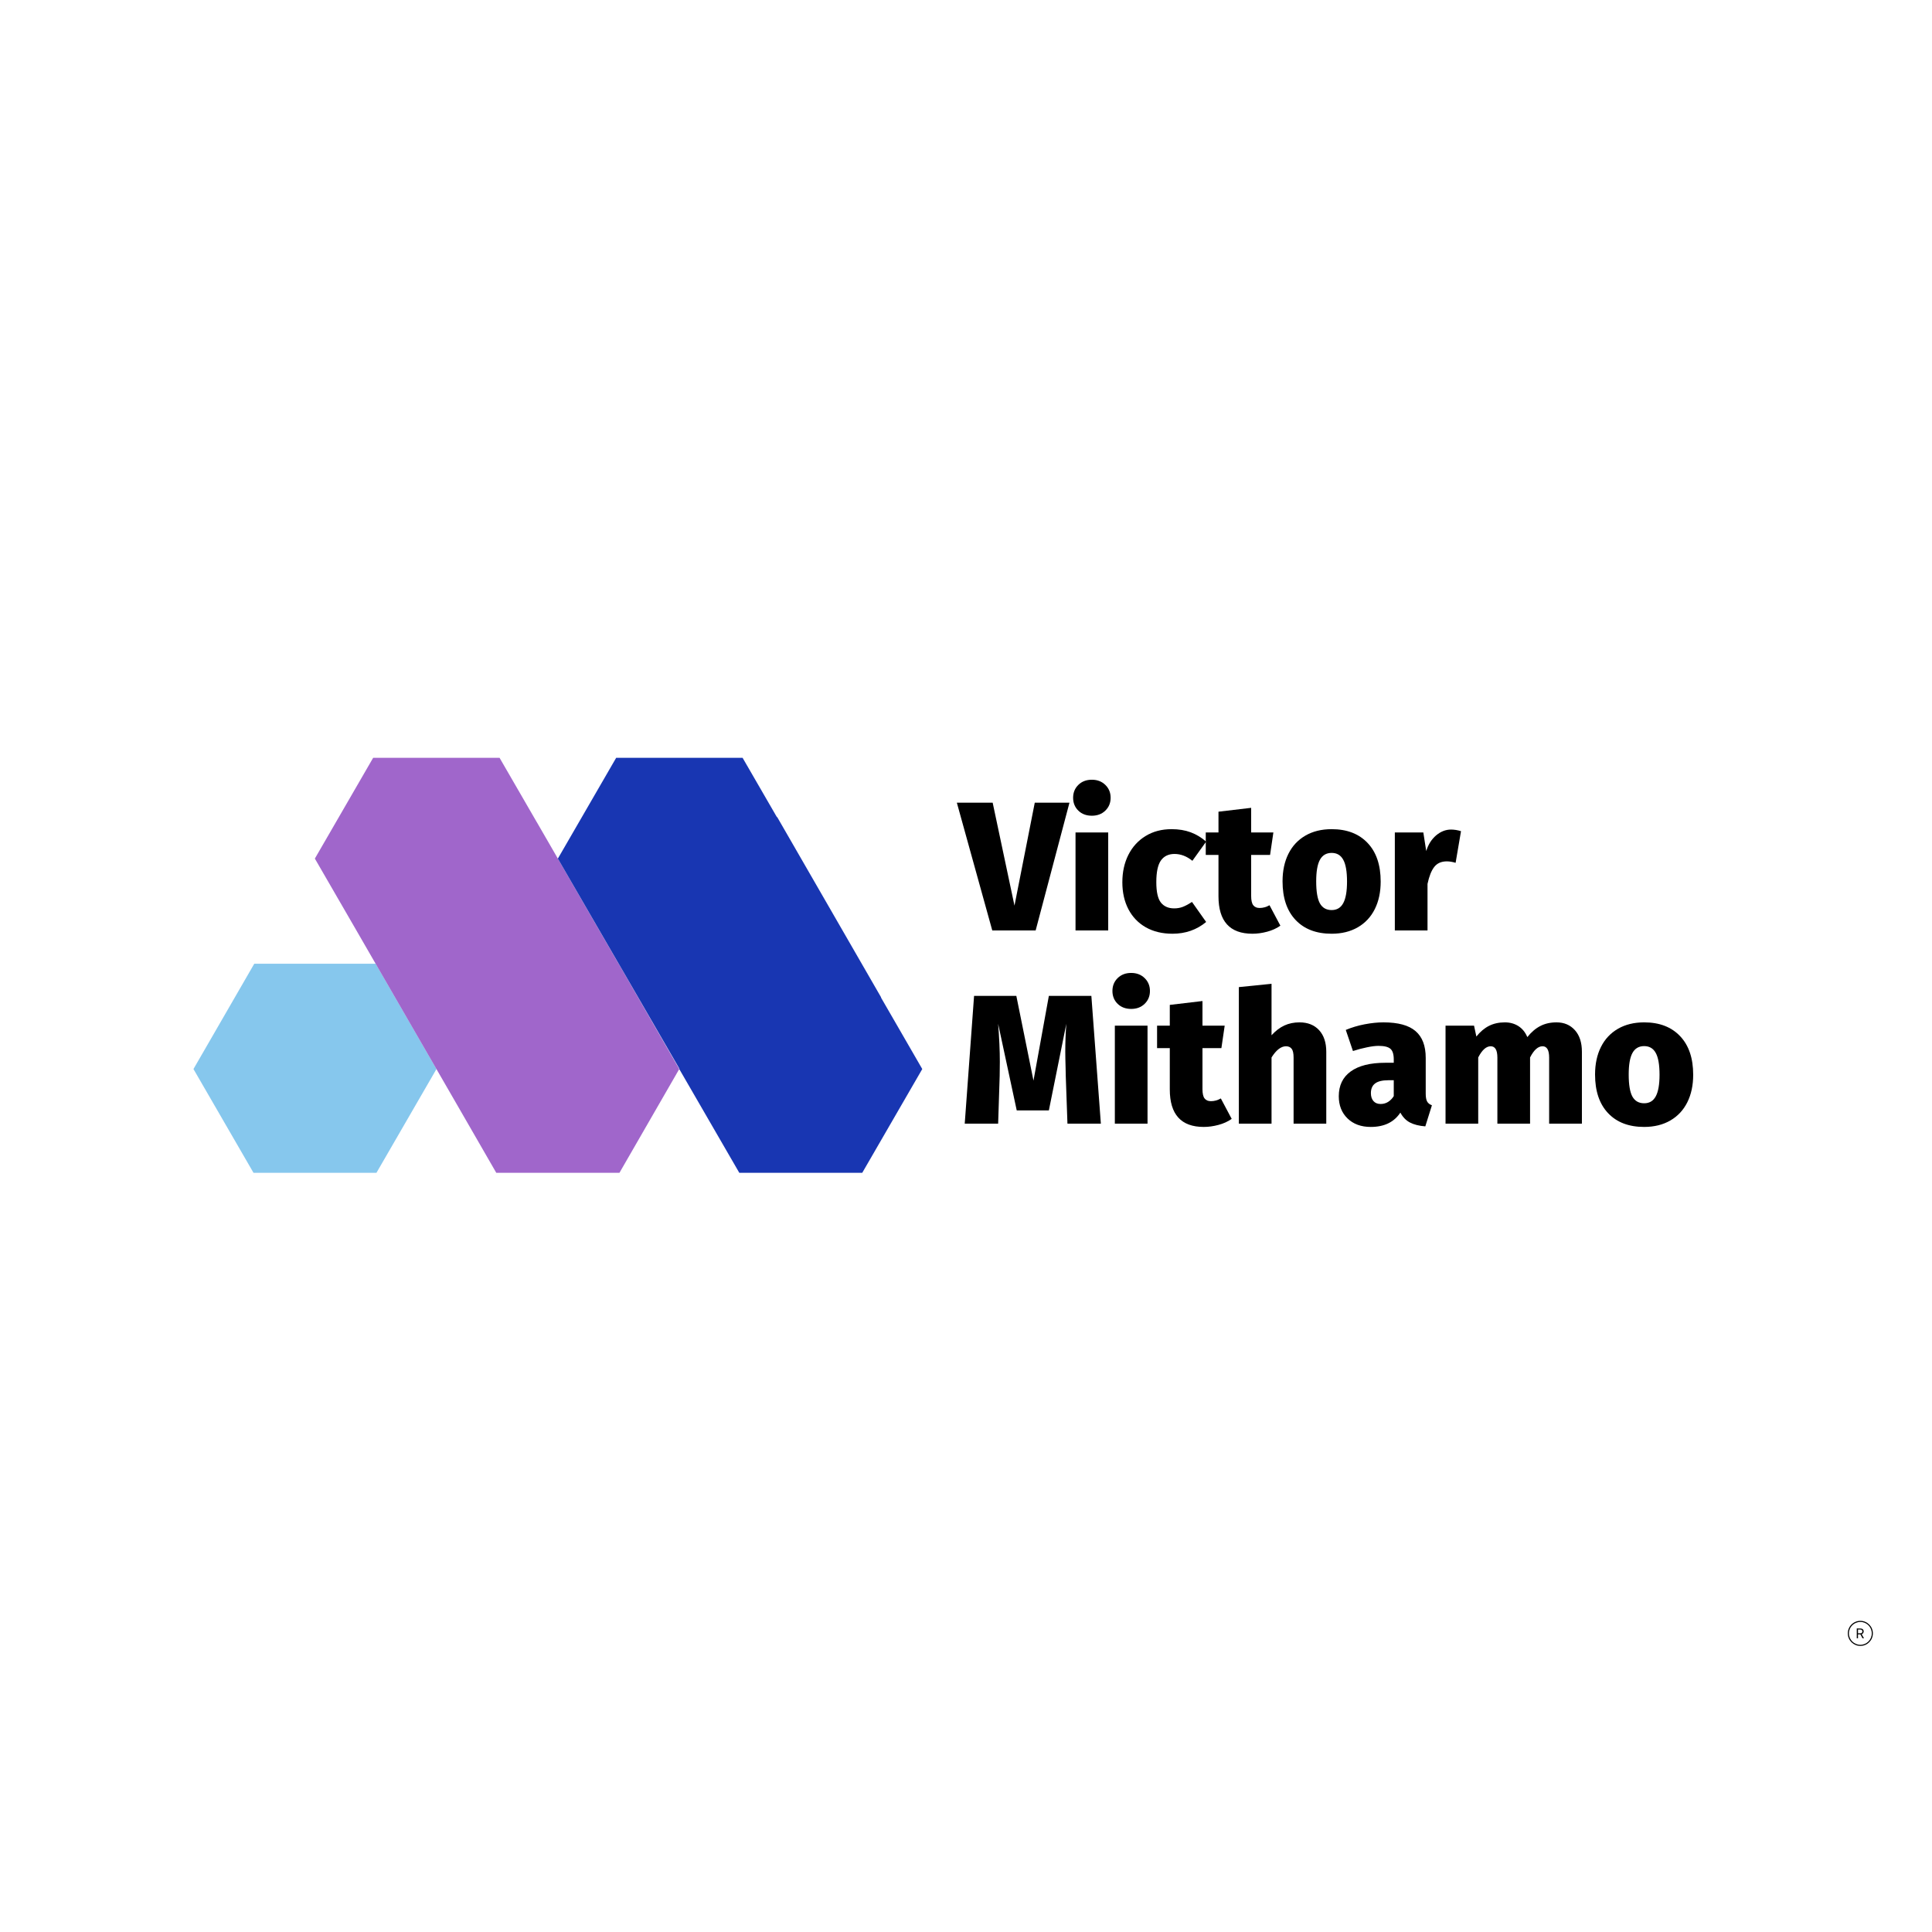 <svg xmlns="http://www.w3.org/2000/svg" xmlns:xlink="http://www.w3.org/1999/xlink" width="500" zoomAndPan="magnify" viewBox="0 0 375 375" height="500" preserveAspectRatio="xMidYMid meet" version="1.0"><defs><g/><clipPath id="056855b205"><path d="M 37.551 187.008 L 84.938 187.008 L 84.938 227.645 L 37.551 227.645 Z M 37.551 187.008 " clip-rule="nonzero"/></clipPath><clipPath id="a172523e61"><path d="M 61 147.086 L 131.887 147.086 L 131.887 227.645 L 61 227.645 Z M 61 147.086 " clip-rule="nonzero"/></clipPath><clipPath id="73481a1948"><path d="M 108.195 147.086 L 179.012 147.086 L 179.012 227.645 L 108.195 227.645 Z M 108.195 147.086 " clip-rule="nonzero"/></clipPath><clipPath id="b628fcdb57"><path d="M 358.66 314.605 L 363.527 314.605 L 363.527 319.473 L 358.66 319.473 Z M 358.66 314.605 " clip-rule="nonzero"/></clipPath><clipPath id="45f03156ce"><path d="M 361.094 316.293 C 361.34 316.293 361.484 316.434 361.484 316.66 C 361.484 316.891 361.348 317.023 361.105 317.023 L 360.637 317.023 L 360.637 316.293 Z M 360.398 316.082 L 360.398 317.988 L 360.637 317.988 L 360.637 317.234 L 361.105 317.234 L 361.512 317.988 L 361.793 317.988 L 361.355 317.199 C 361.59 317.125 361.734 316.918 361.734 316.652 C 361.734 316.312 361.496 316.09 361.125 316.09 Z M 361.094 314.816 C 362.32 314.816 363.312 315.809 363.312 317.039 C 363.312 318.27 362.32 319.258 361.094 319.258 C 359.871 319.258 358.871 318.266 358.871 317.039 C 358.871 315.812 359.863 314.816 361.094 314.816 Z M 361.094 314.605 C 359.754 314.605 358.664 315.688 358.66 317.023 L 358.66 317.051 C 358.664 318.387 359.754 319.469 361.094 319.469 C 362.438 319.469 363.523 318.379 363.523 317.039 C 363.523 315.699 362.438 314.605 361.094 314.605 Z M 361.094 314.605 " clip-rule="nonzero"/></clipPath></defs><rect x="-37.5" width="450" fill="#ffffff" y="-37.5" height="450" fill-opacity="1"/><rect x="-37.5" width="450" fill="#ffffff" y="-37.5" height="450" fill-opacity="1"/><g clip-path="url(#056855b205)"><path fill="#86c7ed" d="M 72.918 187.055 L 49.355 187.055 L 37.551 207.5 L 49.355 227.902 L 72.918 227.902 L 84.719 207.5 L 72.918 187.055 " fill-opacity="1" fill-rule="nonzero"/></g><g clip-path="url(#a172523e61)"><path fill="#a066cb" d="M 124.426 194.602 L 124.43 194.602 L 123.633 193.223 L 120.086 187.055 L 120.066 187.055 L 104.199 159.586 L 104.195 159.59 L 96.477 146.246 L 72.918 146.246 L 61.113 166.652 L 69.055 180.383 L 88.5 214.062 L 96.477 227.902 L 120.086 227.902 L 131.844 207.5 L 124.426 194.602 " fill-opacity="1" fill-rule="nonzero"/></g><g clip-path="url(#73481a1948)"><path fill="#1836b2" d="M 170.992 193.609 L 171.027 193.59 L 150.844 158.578 L 150.797 158.605 L 143.648 146.246 L 120.086 146.246 L 108.281 166.652 L 120.086 187.055 L 120.094 187.055 L 131.879 207.441 L 131.844 207.5 L 143.648 227.902 L 167.211 227.902 L 179.012 207.5 L 170.992 193.609 " fill-opacity="1" fill-rule="nonzero"/></g><g fill="#000000" fill-opacity="1"><g transform="translate(186.395, 180.596)"><g><path d="M 21.188 -24.797 L 14.625 0 L 6.203 0 L -0.672 -24.797 L 6.281 -24.797 L 10.516 -4.812 L 14.453 -24.797 Z M 21.188 -24.797 "/></g></g></g><g fill="#000000" fill-opacity="1"><g transform="translate(206.9, 180.596)"><g><path d="M 8.203 -19.016 L 8.203 0 L 1.859 0 L 1.859 -19.016 Z M 5.031 -29.25 C 6.094 -29.25 6.961 -28.914 7.641 -28.25 C 8.328 -27.582 8.672 -26.75 8.672 -25.75 C 8.672 -24.75 8.328 -23.914 7.641 -23.25 C 6.961 -22.594 6.094 -22.266 5.031 -22.266 C 3.957 -22.266 3.082 -22.594 2.406 -23.25 C 1.727 -23.914 1.391 -24.75 1.391 -25.75 C 1.391 -26.75 1.727 -27.582 2.406 -28.25 C 3.082 -28.914 3.957 -29.25 5.031 -29.25 Z M 5.031 -29.25 "/></g></g></g><g fill="#000000" fill-opacity="1"><g transform="translate(216.956, 180.596)"><g><path d="M 10.453 -19.656 C 11.828 -19.656 13.062 -19.453 14.156 -19.047 C 15.25 -18.641 16.25 -18.035 17.156 -17.234 L 14.484 -13.516 C 13.391 -14.398 12.234 -14.844 11.016 -14.844 C 9.859 -14.844 8.977 -14.422 8.375 -13.578 C 7.781 -12.734 7.484 -11.332 7.484 -9.375 C 7.484 -7.477 7.781 -6.156 8.375 -5.406 C 8.977 -4.656 9.836 -4.281 10.953 -4.281 C 11.547 -4.281 12.094 -4.375 12.594 -4.562 C 13.094 -4.75 13.695 -5.07 14.406 -5.531 L 17.156 -1.641 C 15.32 -0.117 13.145 0.641 10.625 0.641 C 8.633 0.641 6.906 0.223 5.438 -0.609 C 3.977 -1.441 2.852 -2.613 2.062 -4.125 C 1.281 -5.633 0.891 -7.375 0.891 -9.344 C 0.891 -11.344 1.281 -13.117 2.062 -14.672 C 2.852 -16.234 3.969 -17.453 5.406 -18.328 C 6.844 -19.211 8.523 -19.656 10.453 -19.656 Z M 10.453 -19.656 "/></g></g></g><g fill="#000000" fill-opacity="1"><g transform="translate(234.037, 180.596)"><g><path d="M 14.484 -0.922 C 13.742 -0.398 12.883 -0.008 11.906 0.25 C 10.938 0.508 9.988 0.641 9.062 0.641 C 4.664 0.641 2.469 -1.785 2.469 -6.641 L 2.469 -14.656 L 0 -14.656 L 0 -19.016 L 2.469 -19.016 L 2.469 -23.047 L 8.812 -23.797 L 8.812 -19.016 L 13.125 -19.016 L 12.484 -14.656 L 8.812 -14.656 L 8.812 -6.703 C 8.812 -5.848 8.945 -5.242 9.219 -4.891 C 9.488 -4.535 9.898 -4.359 10.453 -4.359 C 11.117 -4.359 11.758 -4.535 12.375 -4.891 Z M 14.484 -0.922 "/></g></g></g><g fill="#000000" fill-opacity="1"><g transform="translate(248.051, 180.596)"><g><path d="M 10.422 -19.656 C 13.391 -19.656 15.719 -18.758 17.406 -16.969 C 19.094 -15.188 19.938 -12.691 19.938 -9.484 C 19.938 -7.441 19.555 -5.66 18.797 -4.141 C 18.035 -2.617 16.938 -1.441 15.5 -0.609 C 14.062 0.223 12.367 0.641 10.422 0.641 C 7.441 0.641 5.109 -0.25 3.422 -2.031 C 1.734 -3.812 0.891 -6.312 0.891 -9.531 C 0.891 -11.57 1.27 -13.352 2.031 -14.875 C 2.789 -16.395 3.891 -17.57 5.328 -18.406 C 6.766 -19.238 8.461 -19.656 10.422 -19.656 Z M 10.422 -15.047 C 9.391 -15.047 8.629 -14.598 8.141 -13.703 C 7.66 -12.816 7.422 -11.426 7.422 -9.531 C 7.422 -7.551 7.66 -6.125 8.141 -5.25 C 8.629 -4.383 9.391 -3.953 10.422 -3.953 C 11.441 -3.953 12.191 -4.398 12.672 -5.297 C 13.16 -6.191 13.406 -7.586 13.406 -9.484 C 13.406 -11.43 13.16 -12.844 12.672 -13.719 C 12.191 -14.602 11.441 -15.047 10.422 -15.047 Z M 10.422 -15.047 "/></g></g></g><g fill="#000000" fill-opacity="1"><g transform="translate(268.877, 180.596)"><g><path d="M 12.766 -19.578 C 13.391 -19.578 14.035 -19.473 14.703 -19.266 L 13.656 -13.125 C 13.039 -13.312 12.473 -13.406 11.953 -13.406 C 10.879 -13.406 10.062 -13.039 9.5 -12.312 C 8.945 -11.594 8.516 -10.5 8.203 -9.031 L 8.203 0 L 1.859 0 L 1.859 -19.016 L 7.391 -19.016 L 7.953 -15.406 C 8.336 -16.664 8.973 -17.676 9.859 -18.438 C 10.754 -19.195 11.723 -19.578 12.766 -19.578 Z M 12.766 -19.578 "/></g></g></g><g fill="#000000" fill-opacity="1"><g transform="translate(186.395, 218.096)"><g><path d="M 27.281 0 L 20.797 0 L 20.469 -9.234 L 20.438 -10.766 C 20.395 -12.191 20.375 -13.273 20.375 -14.016 C 20.375 -15.797 20.441 -17.582 20.578 -19.375 L 17.188 -2.562 L 10.953 -2.562 L 7.344 -19.375 C 7.562 -16.594 7.672 -14.141 7.672 -12.016 C 7.672 -10.805 7.66 -9.879 7.641 -9.234 L 7.344 0 L 0.859 0 L 2.672 -24.797 L 10.875 -24.797 L 14.203 -8.344 L 17.188 -24.797 L 25.438 -24.797 Z M 27.281 0 "/></g></g></g><g fill="#000000" fill-opacity="1"><g transform="translate(214.531, 218.096)"><g><path d="M 8.203 -19.016 L 8.203 0 L 1.859 0 L 1.859 -19.016 Z M 5.031 -29.25 C 6.094 -29.25 6.961 -28.914 7.641 -28.25 C 8.328 -27.582 8.672 -26.75 8.672 -25.75 C 8.672 -24.75 8.328 -23.914 7.641 -23.25 C 6.961 -22.594 6.094 -22.266 5.031 -22.266 C 3.957 -22.266 3.082 -22.594 2.406 -23.25 C 1.727 -23.914 1.391 -24.75 1.391 -25.75 C 1.391 -26.75 1.727 -27.582 2.406 -28.25 C 3.082 -28.914 3.957 -29.25 5.031 -29.25 Z M 5.031 -29.25 "/></g></g></g><g fill="#000000" fill-opacity="1"><g transform="translate(224.587, 218.096)"><g><path d="M 14.484 -0.922 C 13.742 -0.398 12.883 -0.008 11.906 0.25 C 10.938 0.508 9.988 0.641 9.062 0.641 C 4.664 0.641 2.469 -1.785 2.469 -6.641 L 2.469 -14.656 L 0 -14.656 L 0 -19.016 L 2.469 -19.016 L 2.469 -23.047 L 8.812 -23.797 L 8.812 -19.016 L 13.125 -19.016 L 12.484 -14.656 L 8.812 -14.656 L 8.812 -6.703 C 8.812 -5.848 8.945 -5.242 9.219 -4.891 C 9.488 -4.535 9.898 -4.359 10.453 -4.359 C 11.117 -4.359 11.758 -4.535 12.375 -4.891 Z M 14.484 -0.922 "/></g></g></g><g fill="#000000" fill-opacity="1"><g transform="translate(238.601, 218.096)"><g><path d="M 13.625 -19.656 C 15.238 -19.656 16.508 -19.148 17.438 -18.141 C 18.363 -17.129 18.828 -15.734 18.828 -13.953 L 18.828 0 L 12.484 0 L 12.484 -12.812 C 12.484 -13.645 12.359 -14.219 12.109 -14.531 C 11.859 -14.852 11.492 -15.016 11.016 -15.016 C 10.047 -15.016 9.109 -14.289 8.203 -12.844 L 8.203 0 L 1.859 0 L 1.859 -26.5 L 8.203 -27.141 L 8.203 -17.156 C 8.984 -18.008 9.812 -18.641 10.688 -19.047 C 11.57 -19.453 12.551 -19.656 13.625 -19.656 Z M 13.625 -19.656 "/></g></g></g><g fill="#000000" fill-opacity="1"><g transform="translate(259.106, 218.096)"><g><path d="M 17.625 -5.844 C 17.625 -5.156 17.711 -4.645 17.891 -4.312 C 18.066 -3.977 18.379 -3.727 18.828 -3.562 L 17.547 0.531 C 16.336 0.438 15.344 0.188 14.562 -0.219 C 13.789 -0.625 13.172 -1.266 12.703 -2.141 C 11.484 -0.285 9.566 0.641 6.953 0.641 C 5.078 0.641 3.57 0.086 2.438 -1.016 C 1.312 -2.117 0.75 -3.551 0.75 -5.312 C 0.75 -7.406 1.52 -9.008 3.062 -10.125 C 4.613 -11.25 6.852 -11.812 9.781 -11.812 L 11.422 -11.812 L 11.422 -12.453 C 11.422 -13.473 11.203 -14.164 10.766 -14.531 C 10.336 -14.906 9.566 -15.094 8.453 -15.094 C 7.859 -15.094 7.113 -15 6.219 -14.812 C 5.332 -14.633 4.426 -14.395 3.5 -14.094 L 2.109 -18.188 C 3.242 -18.664 4.461 -19.031 5.766 -19.281 C 7.078 -19.531 8.297 -19.656 9.422 -19.656 C 12.273 -19.656 14.352 -19.086 15.656 -17.953 C 16.969 -16.828 17.625 -15.098 17.625 -12.766 Z M 8.875 -3.812 C 9.406 -3.812 9.891 -3.945 10.328 -4.219 C 10.766 -4.5 11.129 -4.875 11.422 -5.344 L 11.422 -8.422 L 10.344 -8.422 C 9.195 -8.422 8.348 -8.211 7.797 -7.797 C 7.254 -7.379 6.984 -6.754 6.984 -5.922 C 6.984 -5.273 7.148 -4.758 7.484 -4.375 C 7.816 -4 8.281 -3.812 8.875 -3.812 Z M 8.875 -3.812 "/></g></g></g><g fill="#000000" fill-opacity="1"><g transform="translate(278.719, 218.096)"><g><path d="M 23.406 -19.656 C 24.875 -19.656 26.062 -19.148 26.969 -18.141 C 27.875 -17.129 28.328 -15.734 28.328 -13.953 L 28.328 0 L 21.969 0 L 21.969 -12.812 C 21.969 -14.281 21.539 -15.016 20.688 -15.016 C 19.812 -15.016 19.004 -14.289 18.266 -12.844 L 18.266 0 L 11.922 0 L 11.922 -12.812 C 11.922 -14.281 11.488 -15.016 10.625 -15.016 C 9.75 -15.016 8.941 -14.289 8.203 -12.844 L 8.203 0 L 1.859 0 L 1.859 -19.016 L 7.391 -19.016 L 7.844 -16.906 C 8.582 -17.832 9.395 -18.52 10.281 -18.969 C 11.176 -19.426 12.207 -19.656 13.375 -19.656 C 14.375 -19.656 15.254 -19.41 16.016 -18.922 C 16.773 -18.43 17.348 -17.723 17.734 -16.797 C 18.516 -17.773 19.359 -18.492 20.266 -18.953 C 21.172 -19.422 22.219 -19.656 23.406 -19.656 Z M 23.406 -19.656 "/></g></g></g><g fill="#000000" fill-opacity="1"><g transform="translate(308.709, 218.096)"><g><path d="M 10.422 -19.656 C 13.391 -19.656 15.719 -18.758 17.406 -16.969 C 19.094 -15.188 19.938 -12.691 19.938 -9.484 C 19.938 -7.441 19.555 -5.66 18.797 -4.141 C 18.035 -2.617 16.938 -1.441 15.5 -0.609 C 14.062 0.223 12.367 0.641 10.422 0.641 C 7.441 0.641 5.109 -0.25 3.422 -2.031 C 1.734 -3.812 0.891 -6.312 0.891 -9.531 C 0.891 -11.57 1.27 -13.352 2.031 -14.875 C 2.789 -16.395 3.891 -17.57 5.328 -18.406 C 6.766 -19.238 8.461 -19.656 10.422 -19.656 Z M 10.422 -15.047 C 9.391 -15.047 8.629 -14.598 8.141 -13.703 C 7.66 -12.816 7.422 -11.426 7.422 -9.531 C 7.422 -7.551 7.66 -6.125 8.141 -5.25 C 8.629 -4.383 9.391 -3.953 10.422 -3.953 C 11.441 -3.953 12.191 -4.398 12.672 -5.297 C 13.16 -6.191 13.406 -7.586 13.406 -9.484 C 13.406 -11.43 13.16 -12.844 12.672 -13.719 C 12.191 -14.602 11.441 -15.047 10.422 -15.047 Z M 10.422 -15.047 "/></g></g></g><g clip-path="url(#b628fcdb57)"><g clip-path="url(#45f03156ce)"><path fill="#000000" d="M 358.66 314.605 L 363.527 314.605 L 363.527 319.473 L 358.66 319.473 Z M 358.66 314.605 " fill-opacity="1" fill-rule="nonzero"/></g></g></svg>